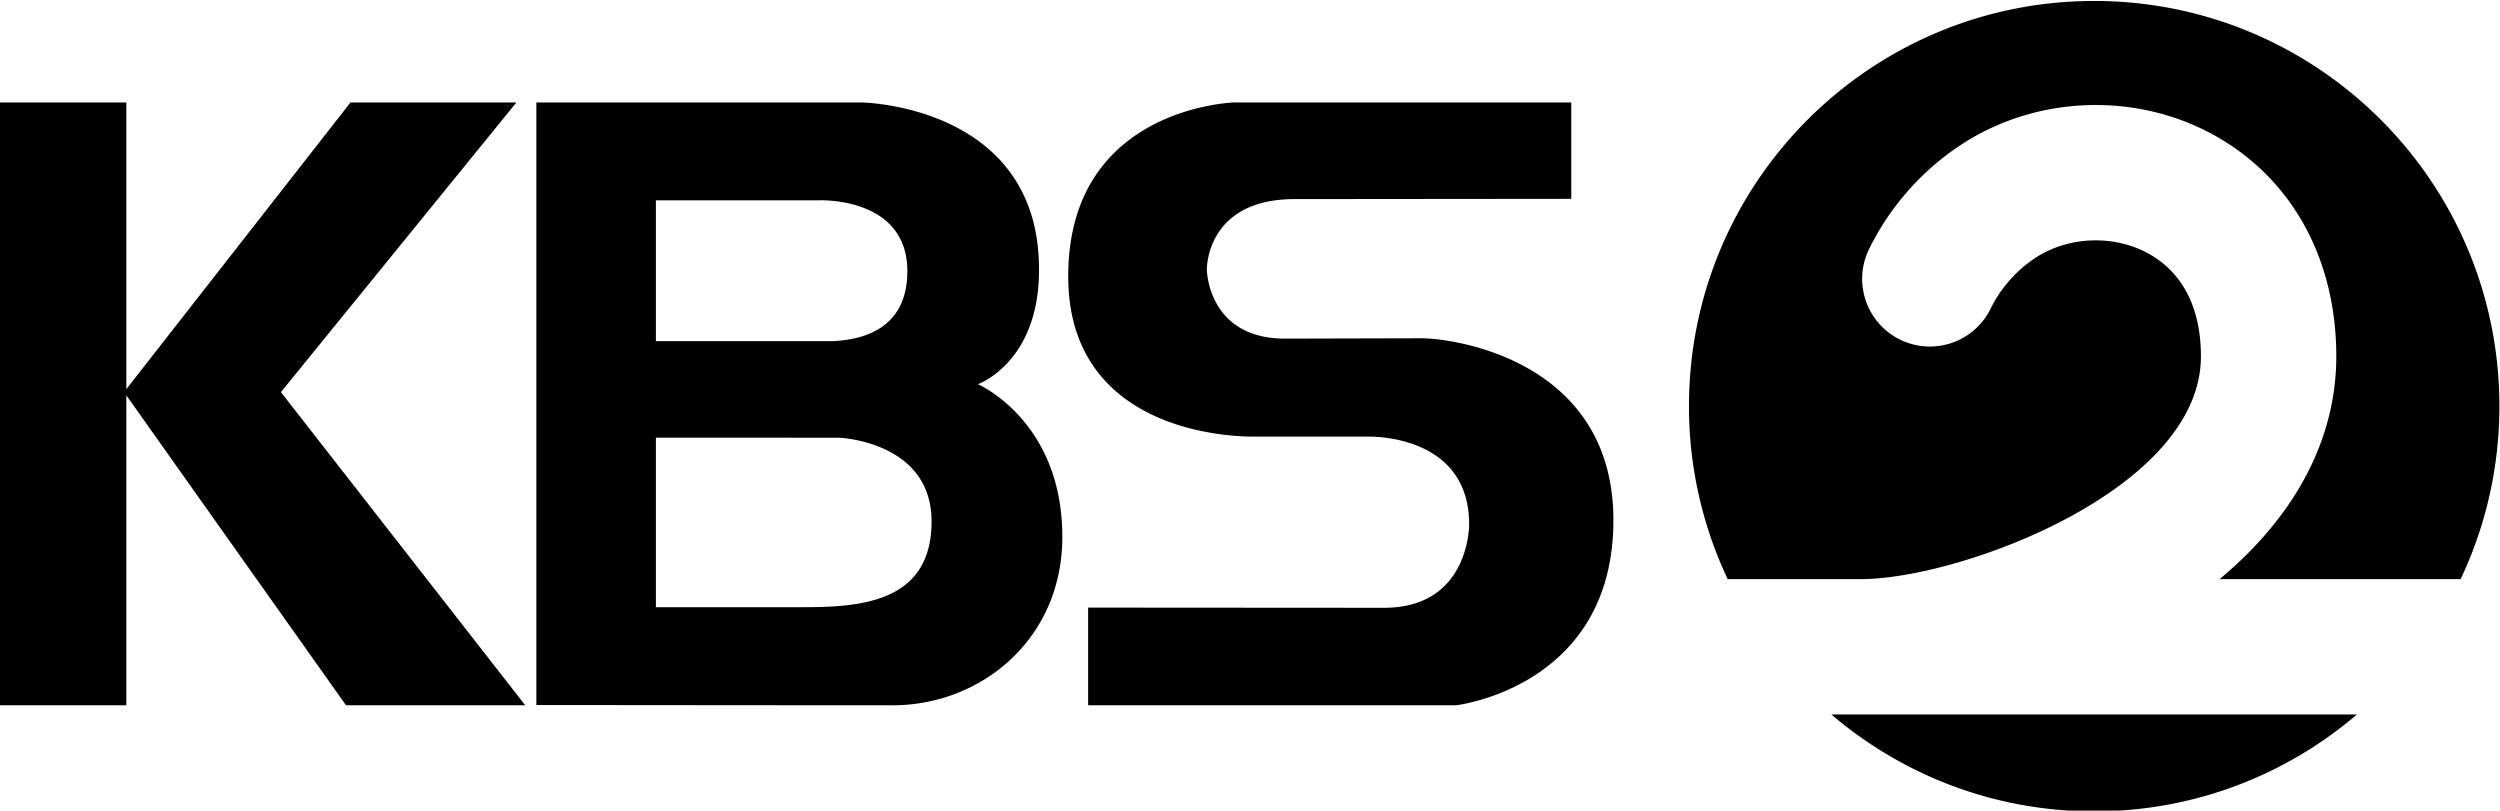 <svg xmlns="http://www.w3.org/2000/svg" xml:space="preserve" width="512" height="166.013" viewBox="0 0 512 166.013"><path d="M80.698 487.065 43.16 535.18l36.18 44.504H53.85l-34.442-44.05v44.05H0v-92.62h19.408v47.62l33.755-47.62zM218.29 543.452c5.628 0 29.59-3.68 29.59-27.948 0-25.67-24.174-28.44-24.174-28.44h-56.525v15.01l45.478-.03c13.187 0 13.057 12.817 13.057 12.817 0 14.05-15.583 13.48-15.583 13.48H192.72c-7.995 0-28.6 2.94-28.6 24.63 0 26.07 25.54 26.714 25.54 26.714h51.75v-14.808l-42.483-.04c-13.725 0-13.508-10.854-13.508-10.854s.123-10.584 12.013-10.584zM123.574 502.14H100.77v26.045l28.139-.011s14.215-.534 14.215-12.858c0-12.314-10.658-13.176-19.549-13.176M100.77 564.65h25.03s13.604.621 13.604-10.888c0-9.905-8.556-10.554-11.321-10.748h-27.313zm36.349-77.587c13.67 0 26.095 10.198 26.095 25.87 0 17.89-12.977 23.464-12.977 23.464s10.309 3.607 9.335 19.658c-1.397 23.253-27.173 23.627-27.173 23.627H82.404v-92.577s43.202-.042 54.714-.042M285.923 506.45h.005c15.06 0 52.218 13.64 52.218 34.223 0 7.463-2.819 12.942-8.153 15.846-5.252 2.857-12.15 2.6-17.168-.644-4.181-2.7-6.258-6.363-6.958-7.812-2.497-5.173-8.715-7.342-13.886-4.844-5.172 2.496-7.341 8.713-4.844 13.885 1.816 3.764 6.102 10.877 14.398 16.238 11.4 7.37 26.472 7.937 38.403 1.443 12.078-6.574 19.007-19.008 19.007-34.112 0-12.697-6.276-24.525-17.924-34.222h37.03a62.011 62.011 0 0 1 5.95 26.57c0 34.382-27.873 62.255-62.255 62.255-34.382 0-62.255-27.873-62.255-62.254a62.01 62.01 0 0 1 5.949-26.571zM285.946 485.653h-4.574c10.87-9.276 24.963-14.886 40.374-14.886 15.41 0 29.502 5.61 40.374 14.886z" style="fill:#000;fill-opacity:1;fill-rule:nonzero;stroke:none;stroke-width:1.565" transform="matrix(1.333 0 0 -1.333 0 793.701)"/></svg>
